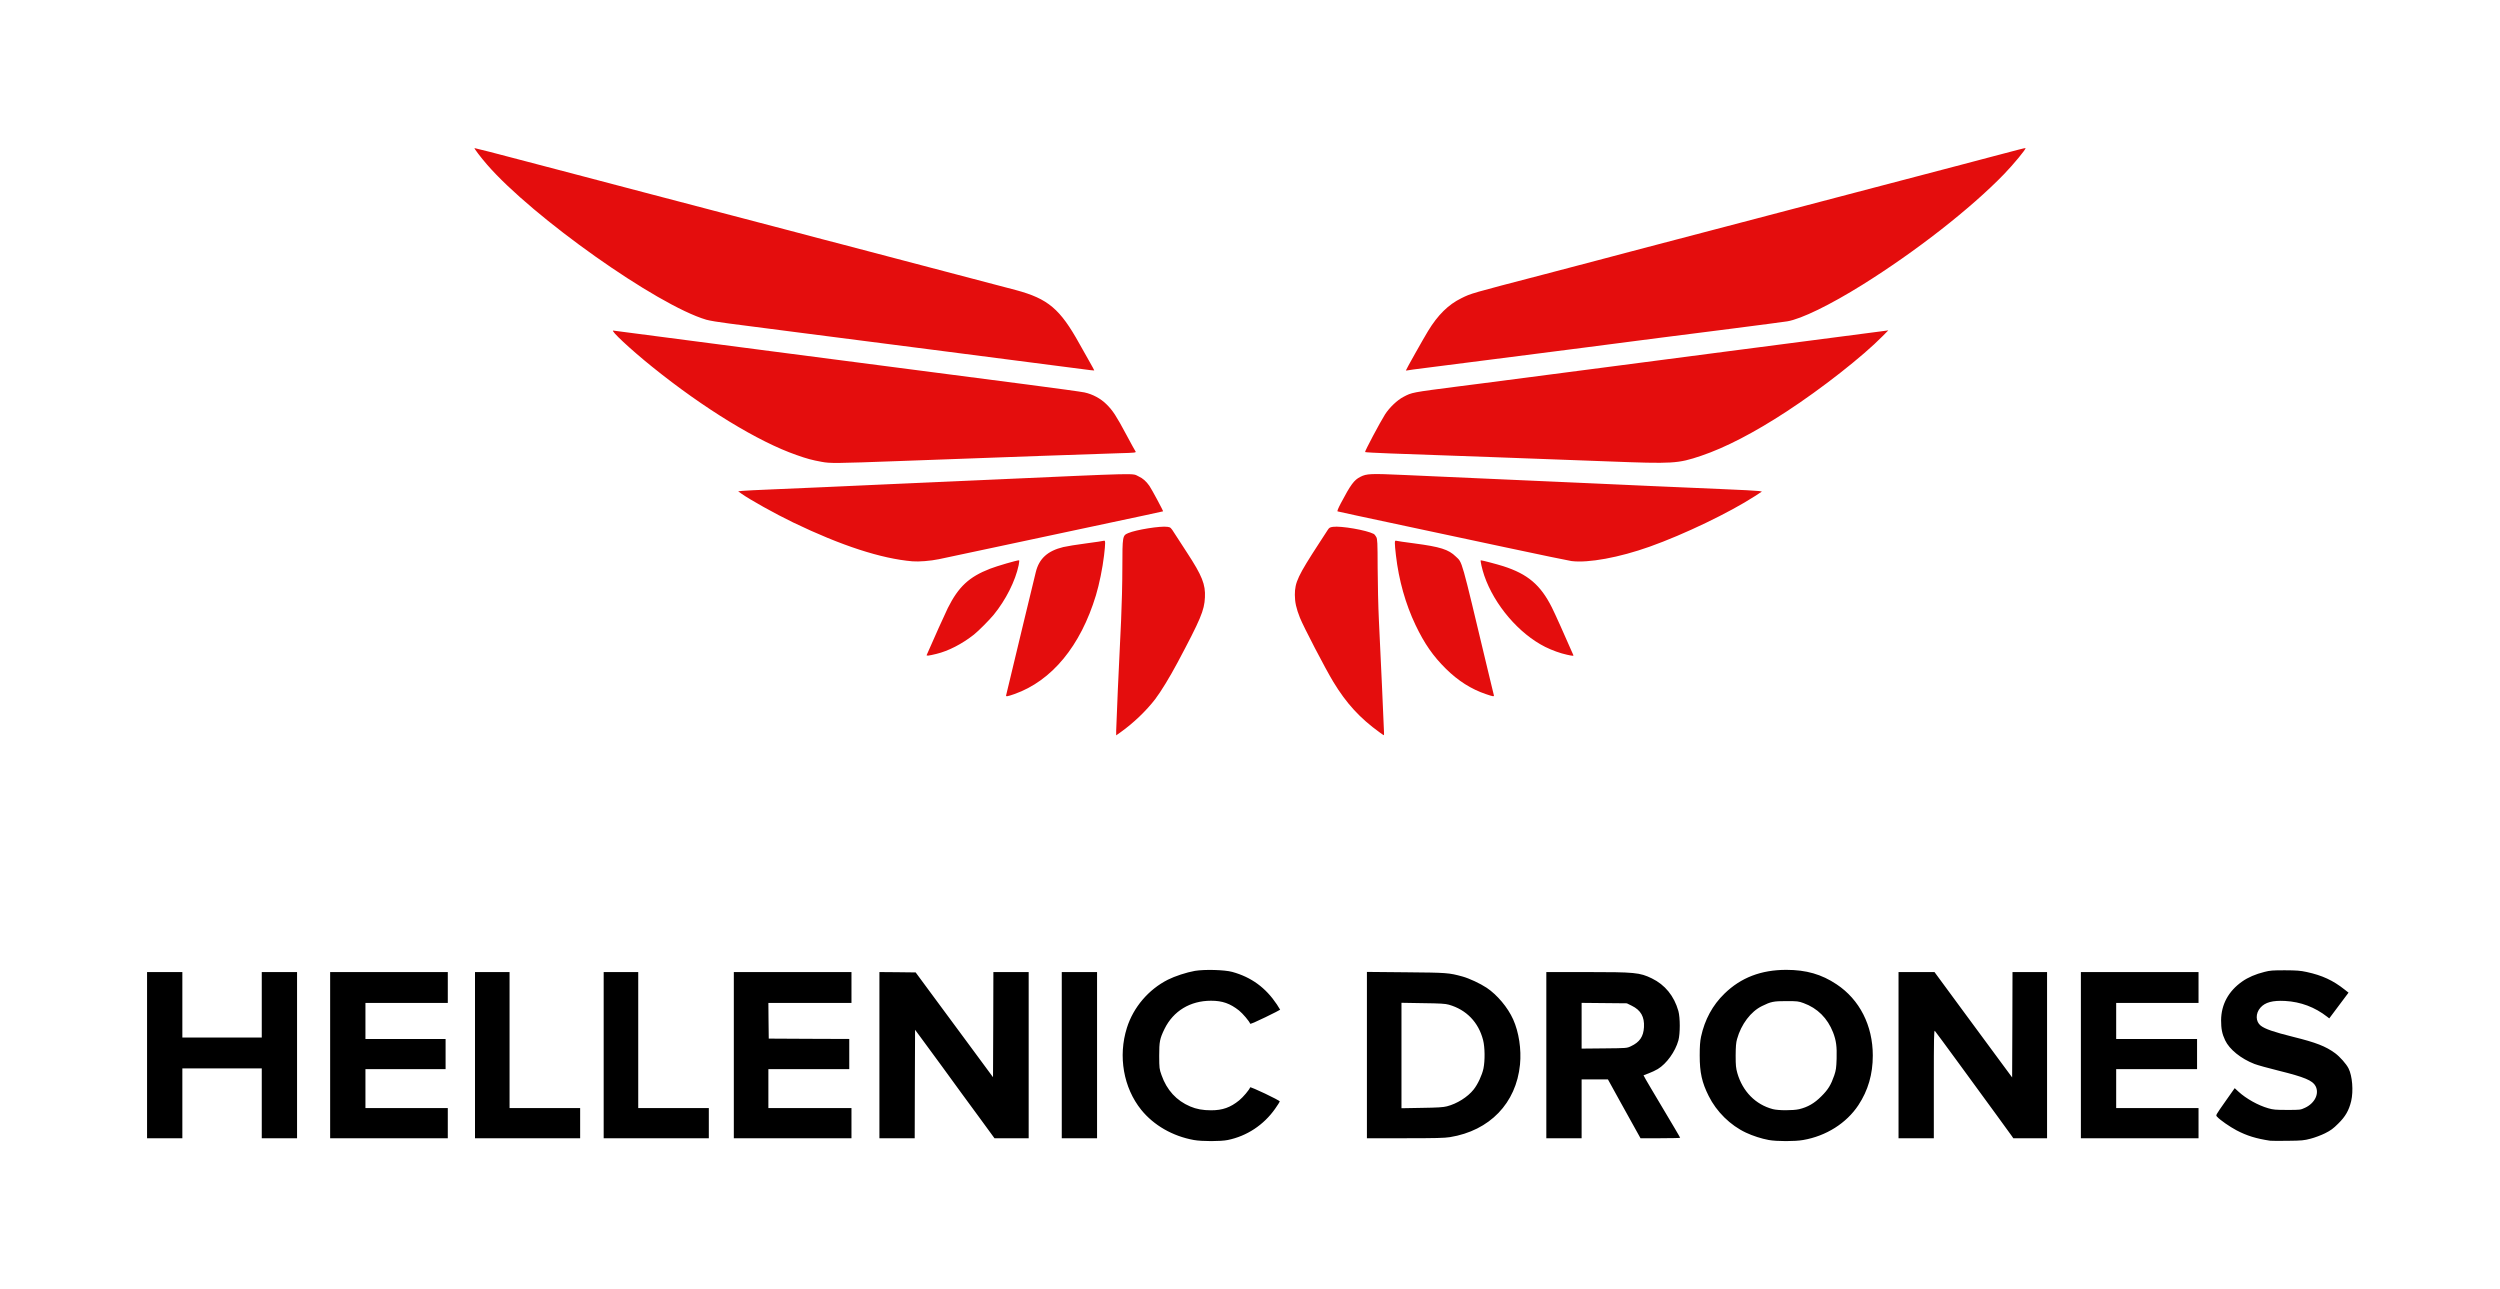<svg xmlns="http://www.w3.org/2000/svg" viewBox="0 0 34000 17530"><path d="M15180 9938c0-66 38-923 67-1503 9-187 17-509 17-715 1-433 2-436 80-470 108-46 440-99 533-85 43 6 47 10 96 88 29 45 105 162 170 262 206 315 253 433 244 610-8 177-59 297-372 885-109 204-227 397-304 498-120 157-298 328-473 452l-58 41v-63zm3585 24c-269-194-454-395-632-689-107-176-407-753-454-872-50-126-69-212-69-311 0-171 42-260 335-710 48-74 98-151 111-171 20-32 30-38 72-44 110-15 457 45 554 96 10 5 26 24 35 42 16 29 18 70 19 417 1 212 8 534 17 715 9 182 28 584 42 895s26 589 27 618c2 28 1 52-2 51-3 0-27-17-55-37zm-5081-509c5-16 74-303 236-983 45-189 128-533 167-690 45-183 160-288 374-340 46-11 186-34 311-50 124-16 233-33 242-36 21-8 21 29 1 201-20 170-65 391-110 540-209 691-600 1164-1108 1344-103 36-121 38-113 14zm6524-13c-200-68-377-180-544-345-174-172-291-340-413-595-136-286-227-609-266-945-20-173-20-209 1-201 9 3 120 20 247 36 354 47 467 82 566 179 92 90 63-14 427 1511 46 195 87 363 90 373 7 23-6 22-108-13zm-7605-532c85-197 255-574 287-638 146-291 289-424 574-535 95-37 362-115 395-115 5 0 2 30-5 66-45 215-175 473-339 674-59 72-208 222-270 271-160 126-347 223-510 262-107 26-138 30-132 15zm8707-4c-89-19-200-59-295-106-357-179-692-571-829-970-29-85-57-208-47-208 19 0 220 53 305 80 333 107 507 254 661 560 37 72 185 402 292 648 6 15-4 14-87-4zm-8900-1270c-425-36-968-213-1622-528-243-117-596-314-707-394l-42-30 53-6c29-3 220-13 423-21 204-8 516-22 695-30s577-26 885-40c308-13 866-38 1240-55 2263-101 2049-96 2152-50 54 24 101 65 145 128 32 46 191 343 186 346-3 2-253 56-1148 246-261 56-770 164-1130 241s-707 151-771 164c-115 24-272 36-359 29zm8960-4c-36-5-436-88-890-185s-962-205-1130-241c-855-182-1146-245-1158-249-9-3 5-37 44-112 133-252 180-316 265-358 86-44 137-46 603-25 237 11 690 31 1006 45s721 32 900 40 483 21 675 30c193 8 541 24 775 35 234 10 650 28 925 40 275 11 517 24 539 28l38 7-93 61c-346 224-962 521-1434 689-413 147-835 225-1065 195zM11175 6281c-132-24-202-43-343-93-520-181-1259-632-1963-1200-291-234-576-500-528-492 28 5 129 18 2174 284 847 110 1677 218 1845 240 435 57 817 107 1615 210 385 50 733 98 774 107 111 24 221 83 300 162 85 84 132 156 271 416 62 116 117 216 122 222 15 19 2 21-227 27-194 5-1711 59-2980 106-873 32-944 33-1060 11zm10695-6c-338-13-1067-40-1620-60s-1157-41-1342-48-340-15-343-19c-8-7 207-411 272-513 61-94 165-193 249-237 118-62 107-60 749-143 105-13 242-31 305-39 157-21 1458-190 1650-215 85-11 468-61 850-111s778-102 880-115 275-35 385-50c215-28 453-59 1190-155 259-33 496-65 528-69l58-8-78 79c-270 275-834 717-1308 1026-441 288-831 490-1160 601-318 107-378 110-1265 76zm-7575-1310c-308-41-1053-137-1655-214-602-78-1410-182-1795-231-385-50-806-104-935-121-129-16-266-39-305-51-669-197-2359-1393-2980-2108-85-98-178-220-172-226 2-2 311 77 688 177 376 99 745 196 819 215 74 20 167 44 205 54 39 10 302 79 585 154 283 74 702 184 930 244 735 193 1001 263 1170 307 91 24 237 62 325 86 88 23 207 54 265 69 576 151 2251 592 2376 625 438 118 601 256 864 730 46 83 109 196 142 252 32 56 58 104 58 107 0 8 53 14-585-69zm4825 73c0-9 241-437 302-537 133-218 276-359 452-445 135-67 119-62 1131-326 121-32 443-116 715-188s538-142 590-156c113-29 846-221 1890-496 415-109 989-260 1275-335s603-158 705-185 331-88 510-134c179-47 368-97 420-111 357-95 434-114 437-111 11 10-164 222-292 354-453 468-1198 1050-1925 1504-441 275-832 466-1023 498-34 6-379 51-767 101-388 49-808 103-935 119-126 17-318 41-425 55s-402 52-655 85c-253 32-692 89-975 125s-688 88-900 115-405 52-430 55-57 8-72 11c-16 3-28 4-28 2z" fill="#E40D0D"/><path d="M16236 15504c-288-52-545-200-715-410-242-301-317-729-195-1116 88-279 294-521 557-654 95-48 254-100 367-120 132-22 403-15 509 14 260 72 454 214 607 443 24 37 44 69 44 71 0 3-91 49-202 103-131 64-203 95-206 87-10-32-101-139-151-179-122-96-226-133-381-133-283 0-512 139-632 382-65 134-73 173-73 368 1 169 2 178 32 262 71 203 203 347 390 426 84 36 172 52 284 52 155 0 263-38 383-136 52-42 138-144 148-176 5-13 403 176 403 192 0 5-29 50-64 100-155 220-384 371-643 424-97 20-351 20-462 0zm7819 0c-98-18-217-56-310-100-212-99-401-285-507-499-92-183-122-319-122-550 0-127 5-192 18-255 50-232 157-430 319-587 224-218 498-323 841-323 270 0 479 60 684 197 313 208 492 560 492 968 0 255-64 475-196 675-162 245-438 420-751 474-110 20-358 20-468 0zm413-419c117-28 208-80 302-175 93-92 131-155 176-285 23-69 28-101 32-226 5-168-6-248-48-358-76-194-212-330-402-399-68-25-85-27-233-27-174 0-210 7-331 67-153 74-284 248-340 449-14 49-18 101-19 224 0 137 4 171 23 240 72 248 247 427 482 489 74 20 276 20 358 1zm6407 429c-192-29-318-68-459-142-92-49-222-139-261-182-23-25-32-8 122-228l115-163 53 49c103 94 265 185 402 224 68 20 101 23 258 23 177 0 181 0 243-29 134-62 198-194 143-296-39-75-152-122-495-207-143-35-293-77-335-93-183-71-341-198-399-322-42-88-55-158-55-273 2-214 100-395 286-526 81-57 183-101 304-131 76-20 113-22 278-22 159 1 207 4 295 23 212 46 359 114 518 240l52 41-131 175-131 175-27-21c-169-132-361-204-573-216-169-9-272 18-336 91-69 78-67 189 4 245 58 45 175 86 444 153 310 77 438 127 567 221 67 50 152 146 183 207 52 102 68 307 36 445-30 125-78 210-175 305-70 70-103 94-181 133-52 26-140 59-195 73-91 24-120 27-310 29-115 2-223 1-240-1zM2000 14350v-1130h480v890h1080v-890h480v2260h-480v-950H2480v950h-480v-1130zm2490 0v-1130h1600v420H4970v490h1090v410H4970v530h1120v410H4490v-1130zm1970 0v-1130h470v1850h960v410H6460v-1130zm1750 0v-1130h470v1850h960v410H8210v-1130zm1770 0v-1130h1600v420h-1130l2 243 3 242 548 3 547 2v410h-1100v530h1130v410H9980v-1130zm1980 0v-1130l247 2 246 3 211 286c116 157 353 477 526 712l315 427 3-715 2-715h480v2260h-465l-195-267c-107-147-220-301-251-342-30-42-152-209-270-371-119-162-249-340-290-395l-74-100-3 738-2 737h-480v-1130zm2480 0v-1130h480v2260h-480v-1130zm4150-1v-1131l533 5c562 5 580 7 765 57 94 26 240 94 331 154 142 95 287 267 360 430 78 174 113 405 93 614-52 526-412 899-952 987-77 12-195 15-612 15h-518v-1131zm1088 697c137-35 282-126 363-228 57-71 115-197 134-286 22-107 20-290-5-387-62-242-227-413-465-481-48-14-117-18-352-21l-293-5v1434l278-5c211-3 292-8 340-21zm1352-696v-1130h543c663 0 726 6 892 86 179 87 303 239 361 444 25 91 25 309 0 400-42 152-161 317-280 389-31 18-86 45-123 58s-69 26-71 27c-1 2 44 82 101 177 323 542 397 668 397 673 0 3-121 6-269 6h-270l-54-97c-30-54-130-234-222-400l-167-303h-358v800h-480v-1130zm1150-121c119-55 171-131 178-260 8-140-43-231-166-291l-67-33-307-3-308-3v622l308-3c307-3 307-3 362-29zm3640 121v-1130h489l392 533c216 292 454 615 528 716l136 184 3-717 2-716h470v2260h-459l-22-32c-13-18-107-148-209-288-103-140-330-451-504-690-175-239-324-442-332-450-12-12-14 90-14 723v737h-480v-1130zm2480 0v-1130h1600v420h-1120v490h1100v410h-1100v530h1120v410h-1600v-1130z"/></svg>